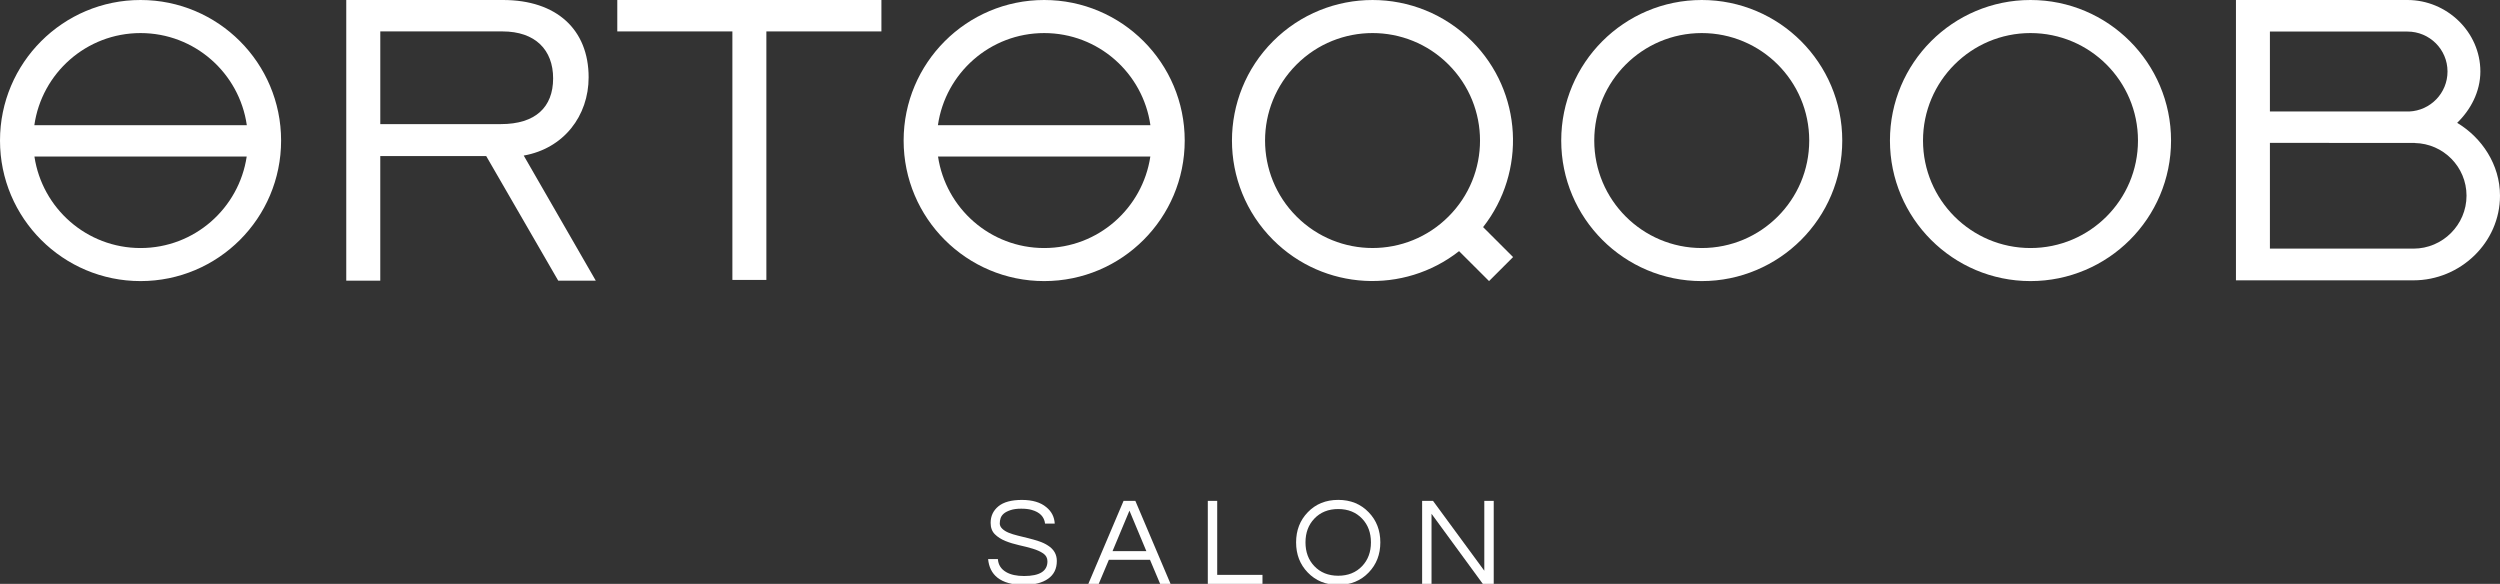 <?xml version="1.0" encoding="utf-8"?>
<!-- Generator: Adobe Illustrator 20.1.0, SVG Export Plug-In . SVG Version: 6.00 Build 0)  -->
<svg version="1.1" id="Layer_1" xmlns="http://www.w3.org/2000/svg" xmlns:xlink="http://www.w3.org/1999/xlink" x="0px" y="0px"
	 viewBox="0 0 139.557 32.594" style="enable-background:new 0 0 139.557 32.594;" xml:space="preserve">
<rect x="0" y="0" width="139.557" height="32.594" fill="#333333" stroke="none"/>
<g fill="#fff">
	<g>
		<g>
			<g>
				<path d="M32.859,4.316C32.859,1.656,31.078,0,28.078,0h-8.749v15.667h1.899V8.713
					h5.914l4.02,6.954h2.096l-4.022-6.983C31.472,8.288,32.859,6.468,32.859,4.316z
					 M21.229,6.928v-5.174h6.818c1.841,0,2.83,1.035,2.83,2.621
					c0,1.611-0.989,2.553-2.916,2.553H21.229z"/>
				<polygon points="34.459,1.754 40.884,1.754 40.884,15.626 42.781,15.626 42.781,1.754 
					49.203,1.754 49.203,0 34.459,0 				"/>
				<path d="M137.166,6.858c-0.002,0.001-0.002,0.001-0.004,0.003
					c0.752-0.726,1.299-1.742,1.299-2.869C138.461,1.788,136.596,0,134.389,0
					c-0.109,0-9.572,0-9.572,0v15.649h9.361h0.549c2.617,0,4.83-2.108,4.83-4.726
					C139.557,9.195,138.549,7.686,137.166,6.858z M126.713,1.762c0,0,7.633,0,7.676,0
					c1.236,0,2.238,0.994,2.238,2.23c0,1.203-0.949,2.181-2.141,2.232h-7.773V1.762z
					 M134.727,13.879c-0.031,0-8.014,0-8.014,0V7.975l8.088,0.005v0.004
					c1.598,0.032,2.887,1.335,2.887,2.94
					C137.688,12.55,136.354,13.879,134.727,13.879z"/>
				<path d="M94.996,0c-4.332,0-7.844,3.514-7.844,7.846
					c0,4.332,3.512,7.845,7.844,7.845c4.332,0,7.844-3.513,7.844-7.845
					C102.84,3.514,99.328,0,94.996,0z M94.996,13.846c-3.312,0-6-2.688-6-6
					c0-3.314,2.688-6,6-6c3.314,0,6,2.685,6,6
					C100.996,11.158,98.311,13.846,94.996,13.846z"/>
				<path d="M113.348,0c-4.332,0-7.846,3.514-7.846,7.846
					c0,4.332,3.514,7.845,7.846,7.845c4.332,0,7.846-3.513,7.846-7.845
					C121.193,3.514,117.68,0,113.348,0z M113.348,13.846c-3.312,0-6-2.688-6-6
					c0-3.314,2.688-6,6-6c3.314,0,6,2.685,6,6C119.348,11.158,116.662,13.846,113.348,13.846z
					"/>
				<path d="M82.166,2.298c-3.064-3.063-8.029-3.063-11.097,0
					c-3.062,3.063-3.064,8.031,0,11.095c2.839,2.836,7.304,3.041,10.38,0.627
					l1.674,1.671l1.342-1.341L82.791,12.678C85.207,9.6,85.002,5.134,82.166,2.298z
					 M72.377,12.086c-2.344-2.341-2.344-6.139,0-8.483
					c2.344-2.343,6.143-2.343,8.484,0c2.344,2.345,2.344,6.143,0,8.483
					C78.52,14.431,74.721,14.431,72.377,12.086z"/>
				<path d="M7.846,0C3.515,0,0,3.514,0,7.846c0,4.332,3.515,7.845,7.846,7.845
					c4.334,0,7.846-3.513,7.846-7.845C15.691,3.514,12.18,0,7.846,0z M7.846,1.846
					c3.022,0,5.516,2.236,5.932,5.143H1.917C2.332,4.082,4.824,1.846,7.846,1.846z
					 M7.846,13.846c-3.006,0-5.492-2.217-5.924-5.107h11.85
					C13.338,11.629,10.855,13.846,7.846,13.846z"/>
				<path d="M58.289,0c-4.332,0-7.846,3.514-7.846,7.846
					c0,4.332,3.514,7.845,7.846,7.845c4.334,0,7.845-3.513,7.845-7.845
					C66.134,3.514,62.623,0,58.289,0z M58.289,1.846c3.022,0,5.514,2.236,5.93,5.143
					H52.357C52.774,4.082,55.269,1.846,58.289,1.846z M58.289,13.846
					c-3.008,0-5.492-2.217-5.926-5.107h11.852
					C63.781,11.629,61.299,13.846,58.289,13.846z"/>
			</g>
		</g>
	</g>
</g>
<g style="display:none;">
	<path style="display:inline;" d="M52.911,28.705l1.419,3.738h-0.542l-0.357-0.988h-1.668
		l-0.36,0.988h-0.541l1.421-3.738H52.911z M53.269,31.031l-0.673-1.961
		l-0.677,1.961H53.269z"/>
	<path style="display:inline;" d="M59.979,29.665H59.409c-0.152-0.394-0.492-0.591-1.021-0.591
		c-0.414,0-0.735,0.135-0.966,0.402c-0.231,0.27-0.347,0.644-0.347,1.123
		c0,0.484,0.118,0.863,0.352,1.137c0.234,0.273,0.558,0.41,0.971,0.41
		c0.516,0,0.858-0.204,1.026-0.612h0.605c-0.218,0.702-0.767,1.052-1.649,1.052
		c-0.571,0-1.022-0.181-1.356-0.542c-0.334-0.362-0.5-0.851-0.5-1.466
		c0-0.6,0.17-1.074,0.51-1.424c0.342-0.349,0.804-0.524,1.386-0.524
		c0.419,0,0.769,0.094,1.048,0.277C59.746,29.094,59.917,29.346,59.979,29.665z"/>
	<path style="display:inline;" d="M64.229,28.705l1.419,3.738h-0.542l-0.358-0.988h-1.667
		l-0.36,0.988h-0.541l1.421-3.738H64.229z M64.587,31.031l-0.674-1.961
		l-0.677,1.961H64.587z"/>
	<path style="display:inline;" d="M68.077,28.713h1.321c0.434,0,0.773,0.045,1.016,0.131
		c0.245,0.088,0.45,0.24,0.617,0.455c0.252,0.32,0.378,0.732,0.378,1.234
		c0,0.538-0.144,0.981-0.433,1.332c-0.314,0.386-0.821,0.578-1.52,0.578h-1.38
		V28.713z M68.57,29.176v2.807h0.819c0.975,0,1.465-0.479,1.465-1.438
		c0-0.49-0.122-0.842-0.367-1.053c-0.245-0.211-0.654-0.316-1.224-0.316H68.57z"/>
	<path style="display:inline;" d="M76.028,28.713v0.463h-1.568v1.106h1.533v0.464h-1.533v1.217
		h1.611v0.48h-2.104v-3.73H76.028z"/>
	<path style="display:inline;" d="M82.837,28.713l0.332,3.73h-0.506l-0.231-3.195
		l-1.273,3.195h-0.545l-1.277-3.195l-0.229,3.195h-0.508l0.334-3.73h0.689
		l1.262,3.188l1.262-3.188H82.837z"/>
	<path style="display:inline;" d="M88.694,28.713l-1.238,2.174l-0.055,0.095
		c-0.021,0.04-0.031,0.107-0.031,0.2v1.262h-0.492v-1.275
		c0-0.088-0.031-0.189-0.098-0.304l-1.225-2.151h0.59l0.984,1.851l0.986-1.851
		H88.694z"/>
</g>
<path fill="#fff" d="M82.734-48.464c-7.154-7.156-18.757-7.156-25.911,0
	c-7.155,7.155-7.156,18.756,0,25.911c6.622,6.624,17.051,7.101,24.239,1.463
	l3.904,3.902L88.1-20.322l-3.9-3.903C89.836-31.415,89.357-41.841,82.734-48.464z
	 M59.873-45.416c5.468-5.472,14.343-5.472,19.812,0
	c2.225,2.226,3.529,5.015,3.945,7.906h-27.703
	C56.342-40.401,57.647-43.19,59.873-45.416z M59.873-25.603
	c-2.203-2.203-3.502-4.957-3.932-7.818h27.675
	c-0.43,2.861-1.73,5.615-3.932,7.818C74.217-20.131,65.341-20.131,59.873-25.603z"
	/>
<g style="display:none;">
	<path style="display:inline;" d="M61.891,27.96c0.275,0,0.542,0.053,0.798,0.157
		c0.257,0.105,0.483,0.258,0.679,0.459c0.434,0.443,0.651,1.01,0.651,1.701
		c0,0.69-0.217,1.258-0.651,1.7c-0.196,0.201-0.422,0.354-0.679,0.459
		c-0.256,0.104-0.522,0.157-0.798,0.157h-1.953v-4.634H61.891z M61.87,32.097
		c0.485,0,0.879-0.18,1.183-0.539c0.294-0.345,0.441-0.771,0.441-1.28
		s-0.147-0.936-0.441-1.281c-0.304-0.359-0.698-0.539-1.183-0.539h-1.407v3.64
		H61.87z"/>
	<path style="display:inline;" d="M68.415,27.905c0.69,0,1.258,0.23,1.701,0.692
		c0.434,0.448,0.65,1.009,0.65,1.681s-0.217,1.231-0.65,1.68
		c-0.443,0.462-1.011,0.693-1.701,0.693c-0.691,0-1.258-0.231-1.701-0.693
		c-0.434-0.448-0.651-1.008-0.651-1.68s0.218-1.232,0.651-1.681
		C67.157,28.135,67.724,27.905,68.415,27.905z M68.415,32.139
		c0.551,0,0.996-0.18,1.337-0.539c0.326-0.345,0.49-0.786,0.49-1.322
		c0-0.537-0.164-0.978-0.49-1.323c-0.341-0.359-0.786-0.539-1.337-0.539
		s-0.997,0.18-1.337,0.539c-0.327,0.346-0.49,0.786-0.49,1.323
		c0,0.536,0.163,0.978,0.49,1.322C67.418,31.959,67.864,32.139,68.415,32.139z"/>
	<path style="display:inline;" d="M77.606,27.96v4.634h-0.525v-3.836l-1.715,2.205
		l-1.743-2.205v3.836h-0.525v-4.634h0.609l1.659,2.198l1.631-2.198H77.606z"/>
</g>
<g style="display:none;">
	<path style="display:inline;" d="M44.847,32.468h-0.595l-1.442-4.634h0.553l1.19,3.892
		l1.246-3.892h0.602l1.246,3.892l1.19-3.892h0.553l-1.442,4.634h-0.595
		l-1.253-3.892L44.847,32.468z"/>
	<path style="display:inline;" d="M53.568,27.778c0.69,0,1.258,0.231,1.701,0.693
		c0.434,0.448,0.65,1.008,0.65,1.68s-0.217,1.232-0.65,1.68
		c-0.443,0.462-1.011,0.693-1.701,0.693s-1.258-0.231-1.701-0.693
		c-0.434-0.448-0.65-1.008-0.65-1.68s0.217-1.232,0.65-1.68
		C52.311,28.009,52.878,27.778,53.568,27.778z M53.568,32.013
		c0.551,0,0.996-0.18,1.337-0.539c0.327-0.345,0.49-0.786,0.49-1.323
		s-0.163-0.978-0.49-1.323c-0.341-0.359-0.786-0.539-1.337-0.539
		s-0.996,0.18-1.337,0.539c-0.327,0.346-0.49,0.787-0.49,1.323
		s0.163,0.978,0.49,1.323C52.572,31.833,53.018,32.013,53.568,32.013z"/>
	<path style="display:inline;" d="M58.776,32.468h-0.524v-4.634h2.219
		c0.471,0,0.85,0.13,1.134,0.392c0.285,0.257,0.427,0.609,0.427,1.057
		c0,0.579-0.24,0.973-0.721,1.183c-0.136,0.061-0.269,0.105-0.399,0.133
		l1.219,1.869H61.507l-1.12-1.778h-1.61V32.468z M58.776,30.193h1.604
		c0.494,0,0.835-0.154,1.021-0.462c0.07-0.117,0.105-0.266,0.105-0.448
		c0-0.294-0.101-0.526-0.301-0.696c-0.201-0.17-0.467-0.256-0.799-0.256h-1.631
		V30.193z"/>
	<path style="display:inline;" d="M64.95,27.834v4.13h2.527v0.504h-3.052v-4.634H64.95z"/>
	<path style="display:inline;" d="M71.6,27.834c0.275,0,0.542,0.052,0.799,0.157
		c0.256,0.105,0.482,0.258,0.679,0.458c0.434,0.443,0.651,1.01,0.651,1.701
		c0,0.69-0.218,1.258-0.651,1.701c-0.196,0.201-0.423,0.354-0.679,0.458
		c-0.257,0.105-0.523,0.158-0.799,0.158h-1.952v-4.634H71.6z M71.579,31.971
		c0.485,0,0.88-0.18,1.183-0.539c0.294-0.345,0.441-0.772,0.441-1.281
		s-0.147-0.936-0.441-1.281c-0.303-0.359-0.697-0.539-1.183-0.539h-1.407v3.64
		H71.579z"/>
	<path style="display:inline;" d="M77.599,32.468h-0.595l-1.441-4.634h0.553l1.189,3.892
		l1.246-3.892h0.603l1.246,3.892l1.189-3.892h0.553l-1.441,4.634H80.105
		l-1.254-3.892L77.599,32.468z"/>
	<path style="display:inline;" d="M84.788,32.468h-0.524v-4.634h0.524V32.468z"/>
	<path style="display:inline;" d="M89.366,27.834c0.275,0,0.542,0.052,0.799,0.157
		c0.256,0.105,0.482,0.258,0.679,0.458c0.434,0.443,0.651,1.01,0.651,1.701
		c0,0.69-0.218,1.258-0.651,1.701c-0.196,0.201-0.423,0.354-0.679,0.458
		c-0.257,0.105-0.523,0.158-0.799,0.158h-1.952v-4.634H89.366z M89.346,31.971
		c0.485,0,0.88-0.18,1.183-0.539c0.294-0.345,0.441-0.772,0.441-1.281
		s-0.147-0.936-0.441-1.281c-0.303-0.359-0.697-0.539-1.183-0.539h-1.407v3.64
		H89.346z"/>
	<path style="display:inline;" d="M94.357,28.338v1.554h2.576v0.511h-2.576v1.561h2.884v0.504
		h-3.408v-4.634h3.408v0.504H94.357z"/>
</g>
<g fill="#fff">
	<path d="M56.034,28.671c-0.088,0.076-0.147,0.162-0.178,0.255
		c-0.031,0.094-0.046,0.192-0.046,0.298c0,0.104,0.046,0.202,0.137,0.29
		c0.091,0.089,0.211,0.164,0.36,0.225s0.319,0.114,0.511,0.161
		c0.191,0.046,0.387,0.094,0.585,0.144c0.198,0.049,0.393,0.104,0.584,0.168
		c0.191,0.062,0.362,0.143,0.512,0.241c0.331,0.21,0.496,0.497,0.496,0.861
		c0,0.434-0.162,0.765-0.486,0.993c-0.324,0.229-0.773,0.344-1.348,0.344
		c-0.648,0-1.143-0.136-1.483-0.406c-0.304-0.243-0.477-0.588-0.519-1.036h0.546
		c0.02,0.317,0.173,0.56,0.463,0.728c0.252,0.146,0.585,0.218,1.001,0.218
		c0.867,0,1.302-0.273,1.302-0.819c0-0.187-0.078-0.334-0.234-0.441
		c-0.156-0.106-0.353-0.195-0.588-0.266c-0.236-0.07-0.49-0.136-0.764-0.196
		c-0.272-0.061-0.527-0.139-0.763-0.234s-0.432-0.222-0.588-0.378
		s-0.234-0.367-0.234-0.634c0-0.378,0.145-0.686,0.434-0.924
		c0.289-0.237,0.726-0.356,1.31-0.356c0.588,0,1.043,0.135,1.364,0.405
		c0.294,0.238,0.45,0.544,0.47,0.917h-0.539
		c-0.047-0.382-0.294-0.637-0.742-0.763c-0.159-0.047-0.356-0.07-0.592-0.07
		s-0.434,0.027-0.595,0.081S56.123,28.594,56.034,28.671z"/>
	<path d="M65.344,32.594h-0.581l-0.567-1.344h-2.296l-0.567,1.344h-0.58l1.967-4.634
		h0.658L65.344,32.594z M63.993,30.767l-0.944-2.261l-0.945,2.261H63.993z"/>
	<path d="M67.948,27.96v4.13h2.527v0.504h-3.052v-4.634H67.948z"/>
	<path d="M74.703,27.905c0.69,0,1.258,0.23,1.701,0.692
		c0.434,0.448,0.65,1.009,0.65,1.681s-0.217,1.231-0.65,1.68
		c-0.443,0.462-1.011,0.693-1.701,0.693s-1.258-0.231-1.701-0.693
		c-0.434-0.448-0.65-1.008-0.65-1.68s0.217-1.232,0.65-1.681
		C73.445,28.135,74.013,27.905,74.703,27.905z M74.703,32.139
		c0.551,0,0.996-0.18,1.337-0.539c0.327-0.345,0.49-0.786,0.49-1.322
		c0-0.537-0.163-0.978-0.49-1.323c-0.341-0.359-0.786-0.539-1.337-0.539
		s-0.996,0.18-1.337,0.539c-0.327,0.346-0.49,0.786-0.49,1.323
		c0,0.536,0.163,0.978,0.49,1.322C73.707,31.959,74.152,32.139,74.703,32.139z"/>
	<path d="M83.384,27.96v4.634h-0.609l-2.863-3.913v3.913H79.387v-4.634h0.608
		l2.863,3.899v-3.899H83.384z"/>
</g>
<g style="display:none;">
	<path style="display:inline;" d="M52.248,32.468h-0.58l-0.568-1.344h-2.295l-0.567,1.344
		h-0.581l1.967-4.634h0.658L52.248,32.468z M50.897,30.641l-0.943-2.261
		l-0.946,2.261H50.897z"/>
	<path style="display:inline;" d="M56.393,32.013c0.331,0,0.622-0.084,0.872-0.252
		c0.249-0.168,0.435-0.394,0.556-0.679h0.554
		c-0.154,0.439-0.408,0.784-0.764,1.036c-0.378,0.271-0.823,0.406-1.337,0.406
		c-0.677,0-1.225-0.231-1.645-0.693c-0.396-0.443-0.595-1.003-0.595-1.68
		s0.198-1.237,0.595-1.68c0.42-0.462,0.968-0.693,1.645-0.693
		c0.514,0,0.959,0.135,1.337,0.406c0.355,0.252,0.609,0.598,0.764,1.036h-0.554
		c-0.121-0.285-0.307-0.511-0.556-0.679c-0.25-0.168-0.541-0.252-0.872-0.252
		s-0.606,0.048-0.826,0.144c-0.219,0.096-0.403,0.228-0.553,0.396
		c-0.304,0.341-0.455,0.782-0.455,1.323s0.151,0.982,0.455,1.323
		C55.331,31.833,55.791,32.013,56.393,32.013z"/>
	<path style="display:inline;" d="M64.695,32.468h-0.581l-0.567-1.344h-2.296l-0.567,1.344
		h-0.58l1.967-4.634h0.658L64.695,32.468z M63.344,30.641l-0.944-2.261
		l-0.945,2.261H63.344z"/>
	<path style="display:inline;" d="M68.727,27.834c0.275,0,0.542,0.052,0.799,0.157
		c0.256,0.105,0.482,0.258,0.679,0.458c0.434,0.443,0.651,1.01,0.651,1.701
		c0,0.69-0.218,1.258-0.651,1.701c-0.196,0.201-0.423,0.354-0.679,0.458
		c-0.257,0.105-0.523,0.158-0.799,0.158h-1.952v-4.634H68.727z M68.706,31.971
		c0.485,0,0.88-0.18,1.183-0.539c0.294-0.345,0.441-0.772,0.441-1.281
		s-0.147-0.936-0.441-1.281c-0.303-0.359-0.697-0.539-1.183-0.539h-1.407v3.64
		H68.706z"/>
	<path style="display:inline;" d="M73.718,28.338v1.554h2.576v0.511h-2.576v1.561h2.884v0.504
		h-3.408v-4.634h3.408v0.504H73.718z"/>
	<path style="display:inline;" d="M83.448,27.834v4.634h-0.525v-3.836l-1.715,2.205
		l-1.743-2.205v3.836h-0.524v-4.634h0.608l1.659,2.198l1.631-2.198H83.448z"/>
	<path style="display:inline;" d="M87.97,32.468h-0.524v-1.834l-1.946-2.8h0.637
		l1.568,2.254l1.567-2.254h0.638l-1.939,2.8V32.468z"/>
</g>
</svg>
